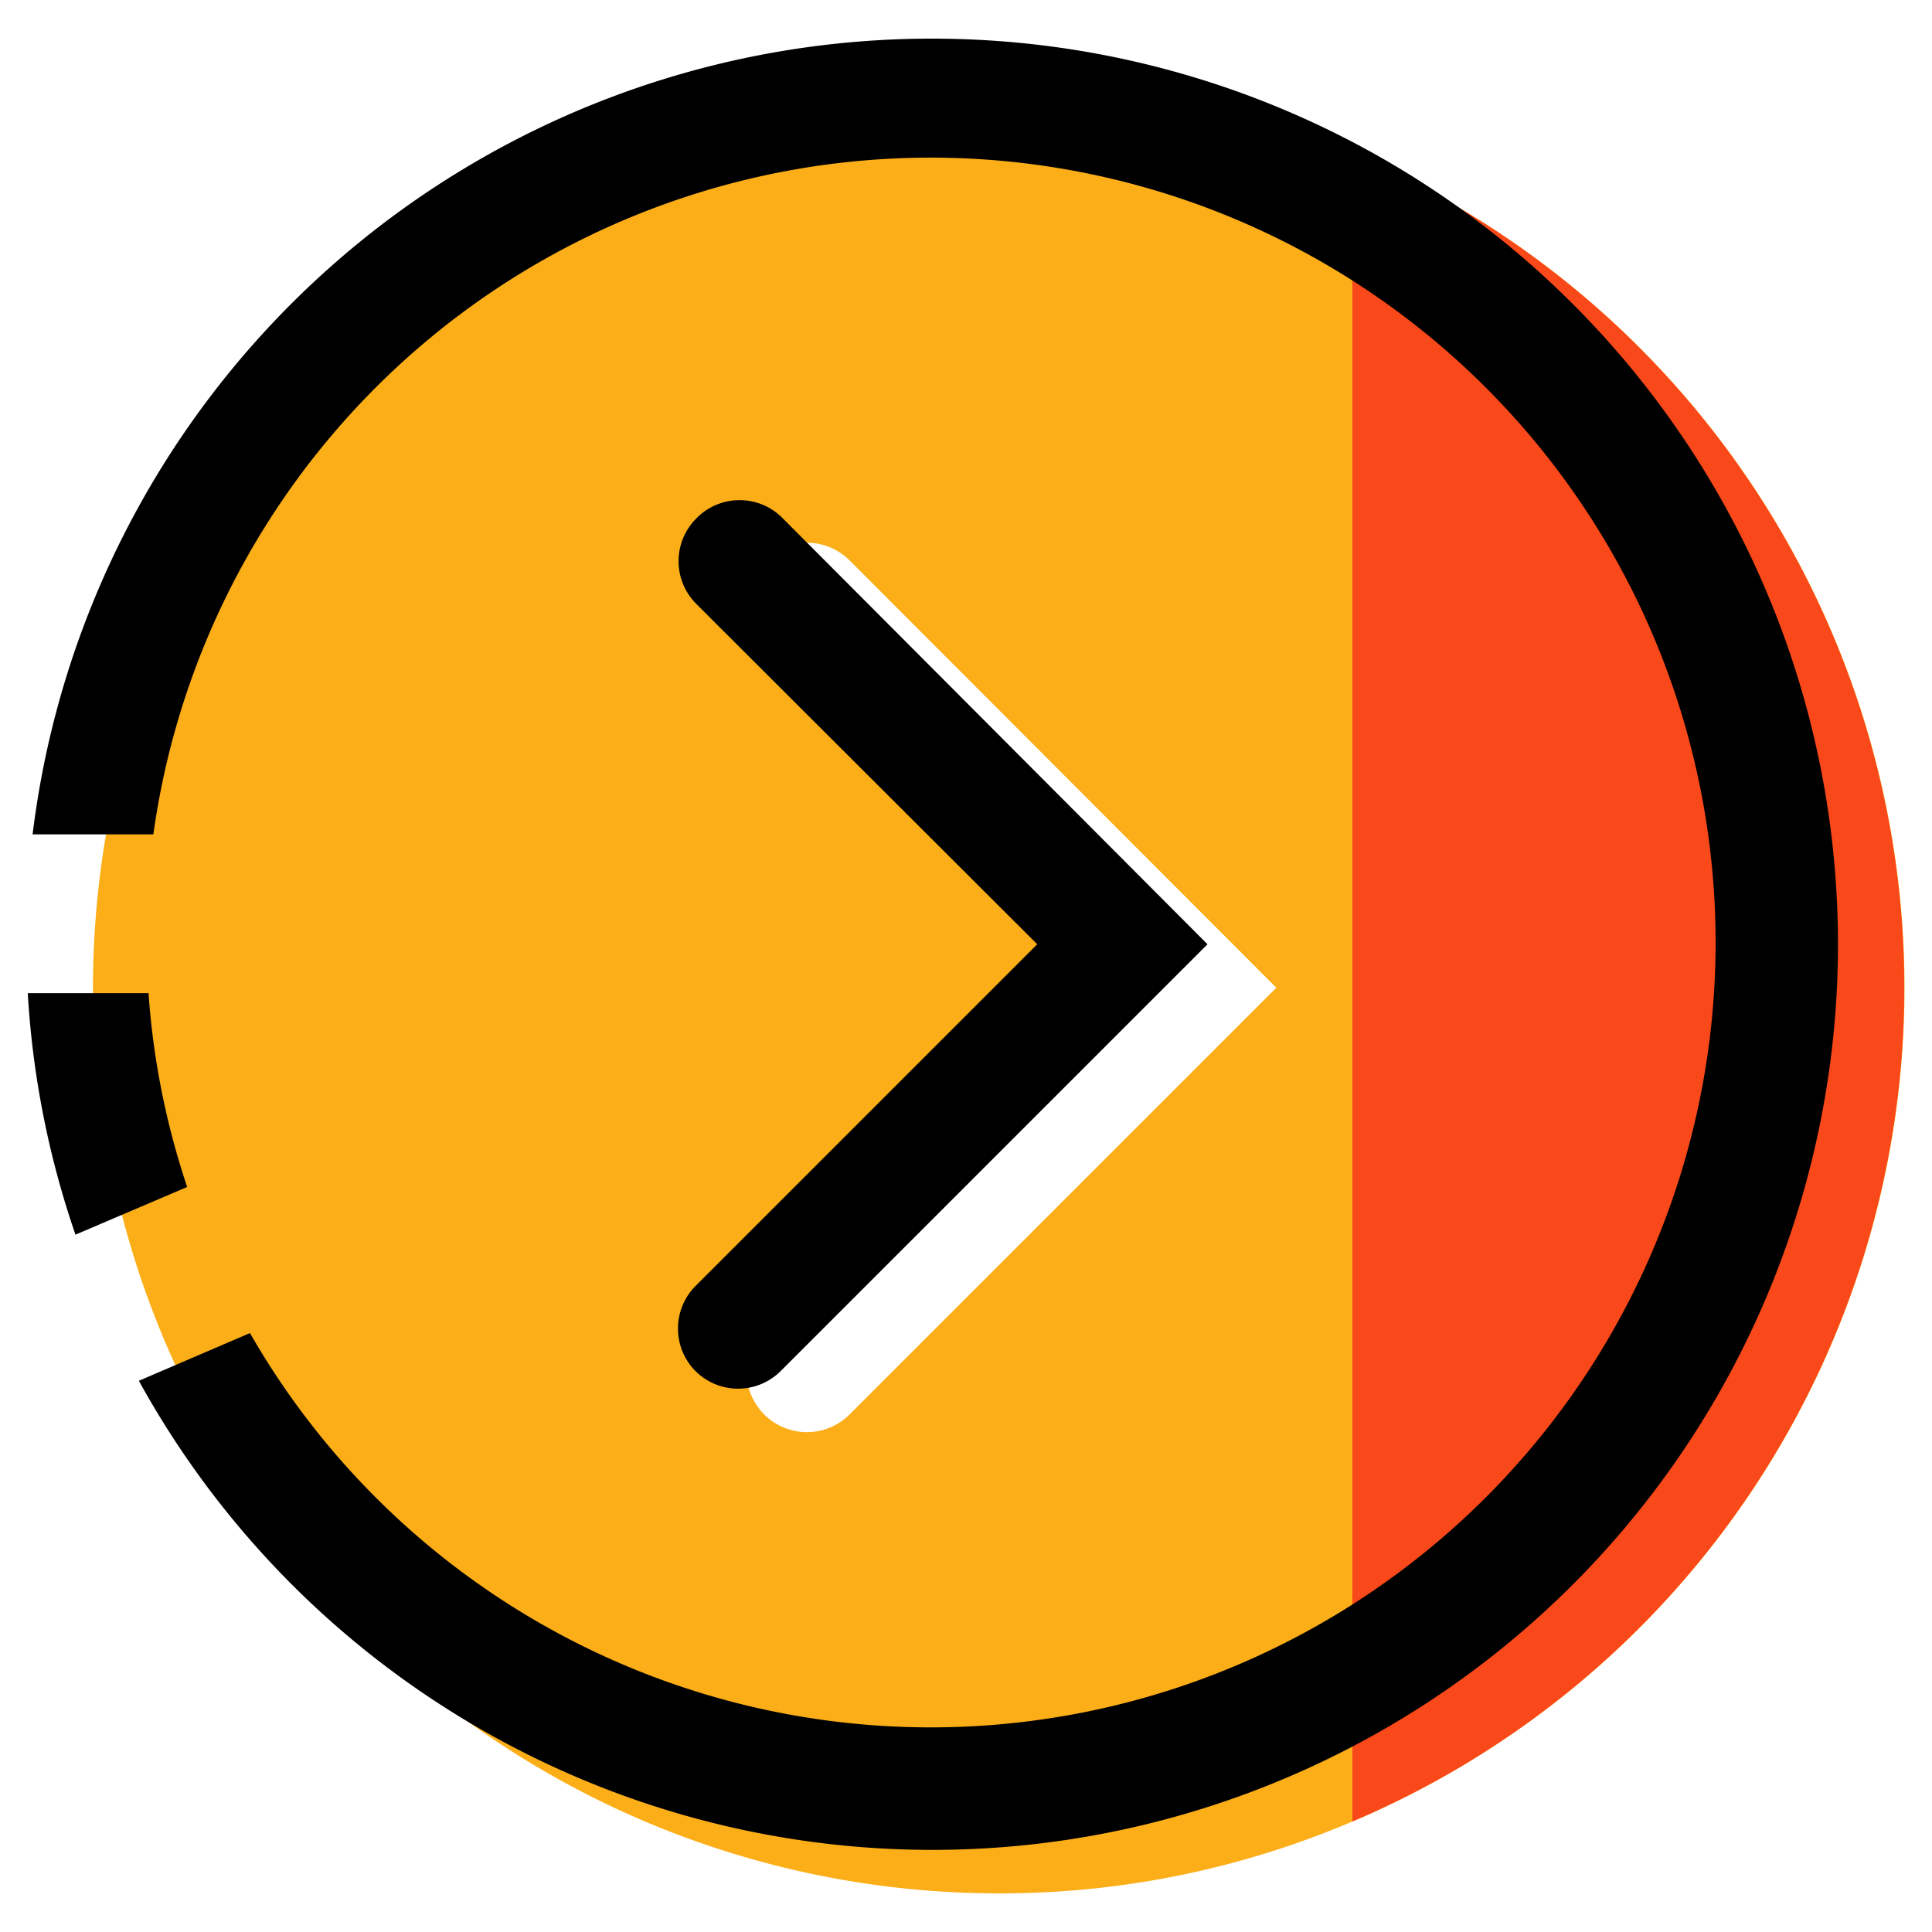 <svg xmlns="http://www.w3.org/2000/svg" viewBox="0 0 32 32" id="right"><g data-name="Layer 2"><path fill="#fcae18" d="M22.4,2.55a14.86,14.86,0,0,0-5.86-1.19,15,15,0,1,0,0,30,14.86,14.86,0,0,0,5.86-1.19,15,15,0,0,0,0-27.62ZM14.07,23.43a1,1,0,0,1-1.41,0,1,1,0,0,1,0-1.42l5.65-5.65-5.65-5.66a1,1,0,0,1,0-1.42,1,1,0,0,1,1.41,0l7.07,7.08Z"></path><path d="M12.94,8.56,20,15.64l-7.07,7.07a1,1,0,0,1-1.41,0h0a1,1,0,0,1,0-1.41l5.66-5.66L11.53,10a1,1,0,0,1,0-1.41h0A1,1,0,0,1,12.94,8.56Z"></path><path fill="#f94819" d="M31.54,16.36A15,15,0,0,1,22.4,30.17V2.55A15,15,0,0,1,31.54,16.36Z"></path><path d="M2.46,16.45h-2a14.93,14.93,0,0,0,.79,4l1.85-.79A12.92,12.92,0,0,1,2.46,16.45Z"></path><path d="M15.42.64A15,15,0,0,0,.54,13.82h2a13,13,0,1,1,1.6,8.26l-1.84.79A15,15,0,1,0,15.42.64Z"></path></g></svg>